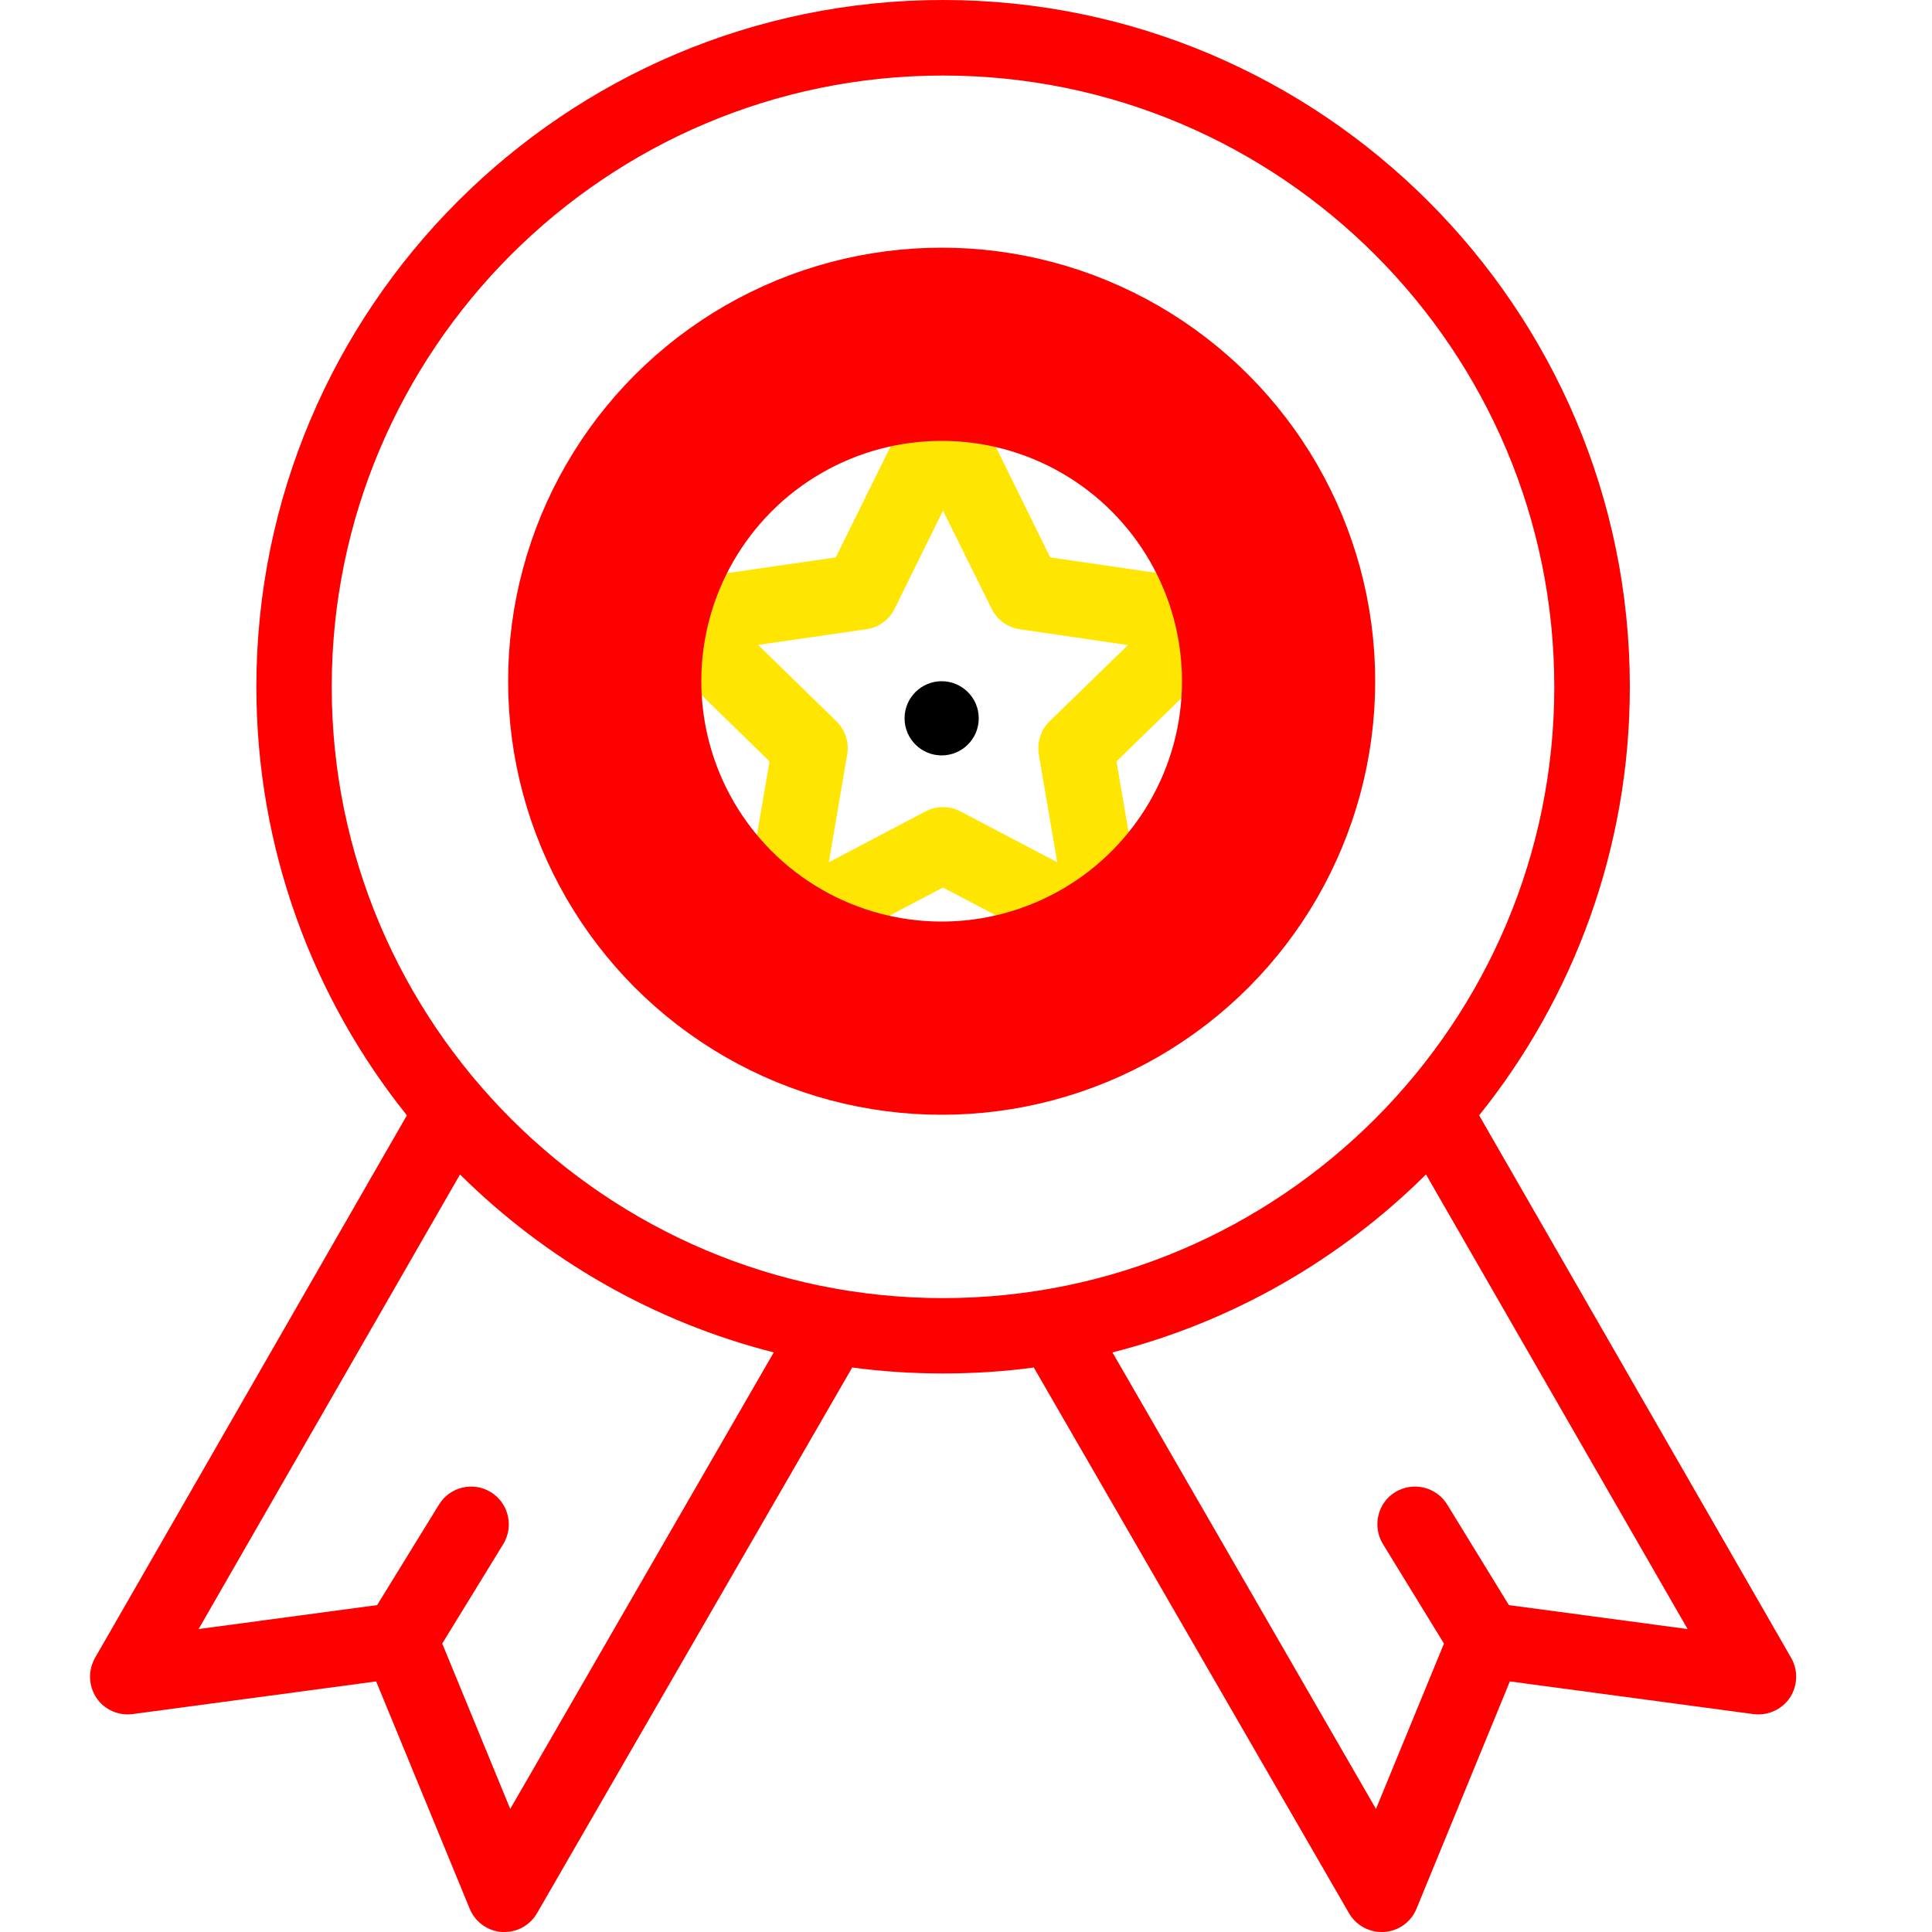<svg width="10" height="10" viewBox="0 0 10 10" fill="none" xmlns="http://www.w3.org/2000/svg">
<path d="M3.319 3.141C3.342 3.07 3.403 3.019 3.477 3.008L4.326 2.885L4.706 2.115C4.739 2.049 4.807 2.006 4.882 2.006H4.882C4.956 2.006 5.024 2.049 5.057 2.115L5.436 2.885L6.286 3.009C6.36 3.02 6.421 3.071 6.444 3.142C6.467 3.213 6.447 3.29 6.394 3.342L5.779 3.941L5.924 4.788C5.937 4.861 5.907 4.935 5.846 4.979C5.812 5.003 5.772 5.016 5.732 5.016C5.701 5.016 5.669 5.008 5.641 4.993L4.881 4.594L4.121 4.993C4.055 5.028 3.975 5.022 3.915 4.978C3.855 4.934 3.825 4.86 3.838 4.787L3.983 3.941L3.368 3.341C3.315 3.29 3.296 3.212 3.319 3.141ZM4.329 3.733C4.375 3.778 4.396 3.842 4.385 3.906L4.29 4.463L4.79 4.2C4.847 4.17 4.915 4.17 4.972 4.2L5.472 4.463L5.377 3.906C5.366 3.843 5.387 3.778 5.433 3.733L5.838 3.339L5.279 3.257C5.215 3.248 5.16 3.208 5.132 3.15L4.881 2.643L4.631 3.15C4.603 3.208 4.548 3.248 4.484 3.257L3.924 3.338L4.329 3.733Z" fill="#FFE602"/>
<path d="M0.492 8.581L2.106 5.773C1.619 5.165 1.327 4.393 1.327 3.555C1.327 1.595 2.921 0 4.881 0C6.841 0 8.436 1.595 8.436 3.555C8.436 4.393 8.144 5.165 7.656 5.773L9.271 8.581C9.308 8.646 9.305 8.726 9.264 8.788C9.222 8.849 9.149 8.882 9.075 8.872L7.815 8.703L7.332 9.879C7.304 9.948 7.239 9.995 7.164 10C7.16 10 7.156 10 7.151 10C7.082 10 7.017 9.963 6.982 9.902L5.352 7.08C5.352 7.079 5.352 7.079 5.352 7.078C5.198 7.099 5.041 7.109 4.881 7.109C4.722 7.109 4.565 7.099 4.411 7.078C4.41 7.079 4.41 7.079 4.41 7.08L2.78 9.902C2.745 9.963 2.681 10 2.611 10C2.607 10 2.603 10 2.598 10C2.524 9.995 2.459 9.948 2.431 9.879L1.947 8.703L0.687 8.872C0.613 8.882 0.54 8.849 0.499 8.788C0.458 8.726 0.455 8.646 0.492 8.581ZM7.122 9.363L7.474 8.507L7.158 7.992C7.102 7.9 7.13 7.779 7.222 7.723C7.314 7.667 7.435 7.696 7.491 7.788L7.81 8.308L8.735 8.432L7.381 6.079C6.938 6.518 6.381 6.842 5.758 7L7.122 9.363ZM4.881 6.719C6.626 6.719 8.045 5.299 8.045 3.555C8.045 1.81 6.626 0.391 4.881 0.391C3.137 0.391 1.717 1.81 1.717 3.555C1.717 5.299 3.137 6.719 4.881 6.719ZM1.952 8.308L2.272 7.788C2.328 7.696 2.448 7.667 2.54 7.723C2.632 7.779 2.661 7.9 2.605 7.992L2.289 8.507L2.641 9.363L4.005 7C3.382 6.842 2.824 6.518 2.381 6.079L1.028 8.432L1.952 8.308Z" fill="#FF0000"/>
<circle r="1.744" transform="matrix(-1 0 0 1 4.874 3.526)" stroke="#FF0000"/>
<circle r="0.192" transform="matrix(-1 0 0 1 4.874 3.718)" fill="black"/>
</svg>
